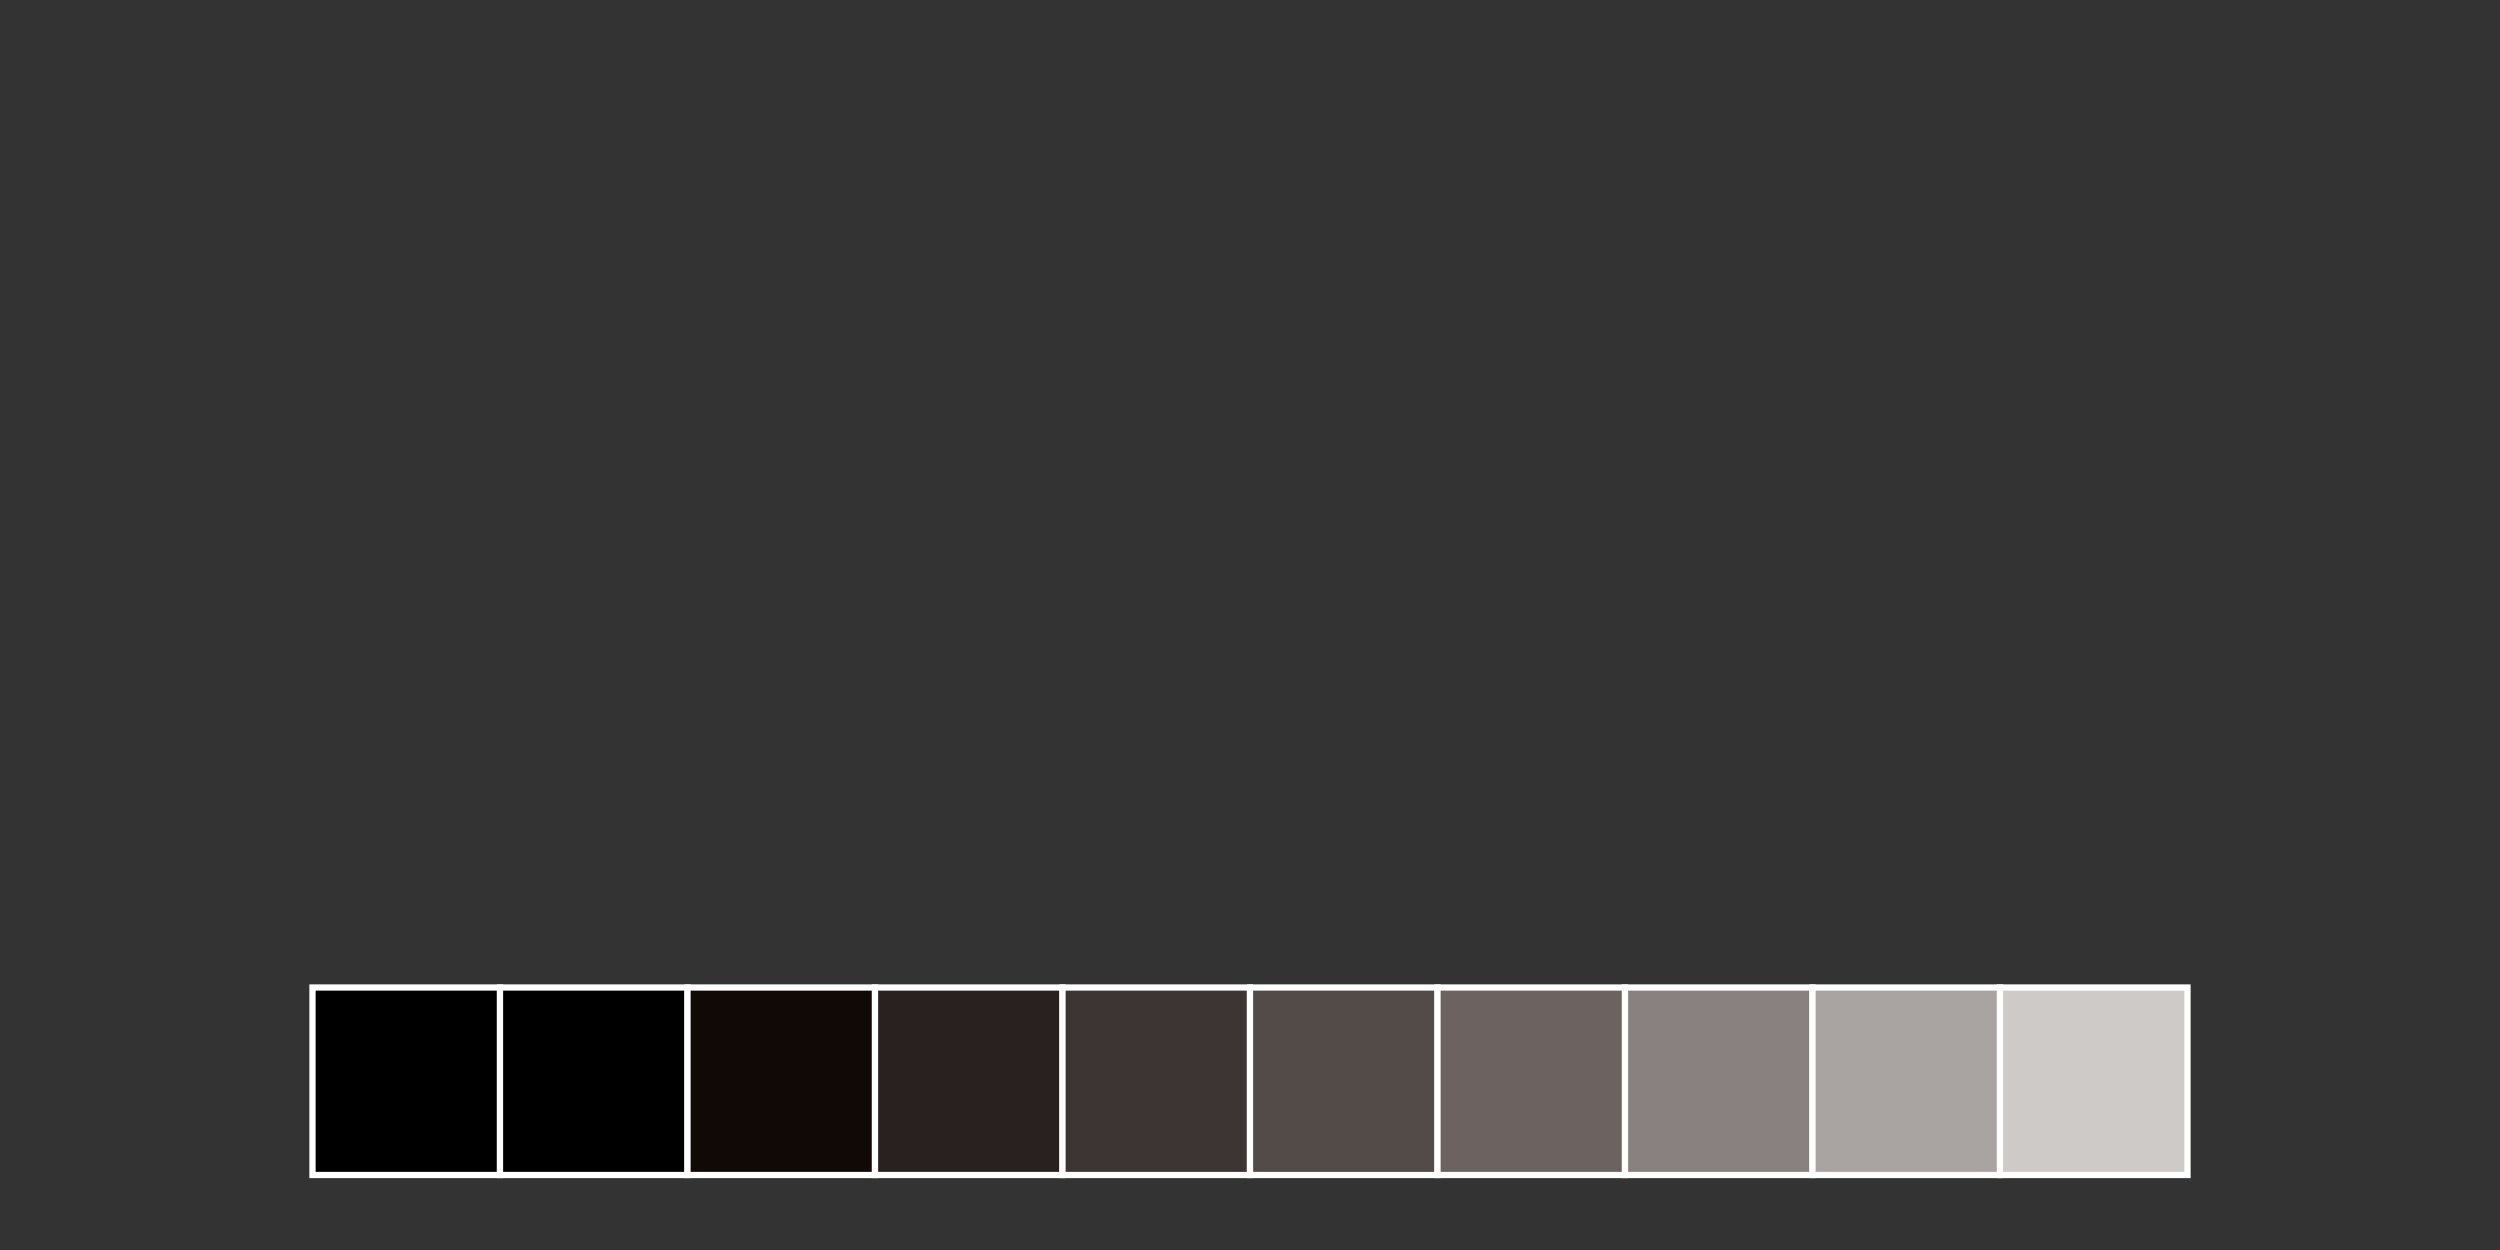 <?xml version="1.0" encoding="UTF-8"?><svg id="a" xmlns="http://www.w3.org/2000/svg" viewBox="0 0 200 100"><rect x="0" y="0" width="200" height="100" fill="#333333" stroke="none"/><rect x="25" y="79" width="15" height="15"/><rect x="25" y="79" width="15" height="15" style="fill:none; stroke:#fff; stroke-miterlimit:10; stroke-width:.5px;"/><rect x="40" y="79" width="15" height="15"/><rect x="40" y="79" width="15" height="15" style="fill:none; stroke:#fff; stroke-miterlimit:10; stroke-width:.5px;"/><rect x="55" y="79" width="15" height="15" style="fill:#100906;"/><rect x="55" y="79" width="15" height="15" style="fill:none; stroke:#fff; stroke-miterlimit:10; stroke-width:.5px;"/><rect x="70" y="79" width="15" height="15" style="fill:#28211f;"/><rect x="70" y="79" width="15" height="15" style="fill:none; stroke:#fff; stroke-miterlimit:10; stroke-width:.5px;"/><rect x="85" y="79" width="15" height="15" style="fill:#3c3533;"/><rect x="85" y="79" width="15" height="15" style="fill:none; stroke:#fff; stroke-miterlimit:10; stroke-width:.5px;"/><rect x="100" y="79" width="15" height="15" style="fill:#524b48;"/><rect x="100" y="79" width="15" height="15" style="fill:none; stroke:#fff; stroke-miterlimit:10; stroke-width:.5px;"/><rect x="115" y="79" width="15" height="15" style="fill:#6c6361;"/><rect x="115" y="79" width="15" height="15" style="fill:none; stroke:#fff; stroke-miterlimit:10; stroke-width:.5px;"/><rect x="130" y="79" width="15" height="15" style="fill:#88817f;"/><rect x="130" y="79" width="15" height="15" style="fill:none; stroke:#fff; stroke-miterlimit:10; stroke-width:.5px;"/><rect x="145" y="79" width="15" height="15" style="fill:#a9a3a1;"/><rect x="145" y="79" width="15" height="15" style="fill:none; stroke:#fff; stroke-miterlimit:10; stroke-width:.5px;"/><rect x="160" y="79" width="15" height="15" style="fill:#cecac8;"/><rect x="160" y="79" width="15" height="15" style="fill:none; stroke:#fff; stroke-miterlimit:10; stroke-width:.5px;"/></svg>
